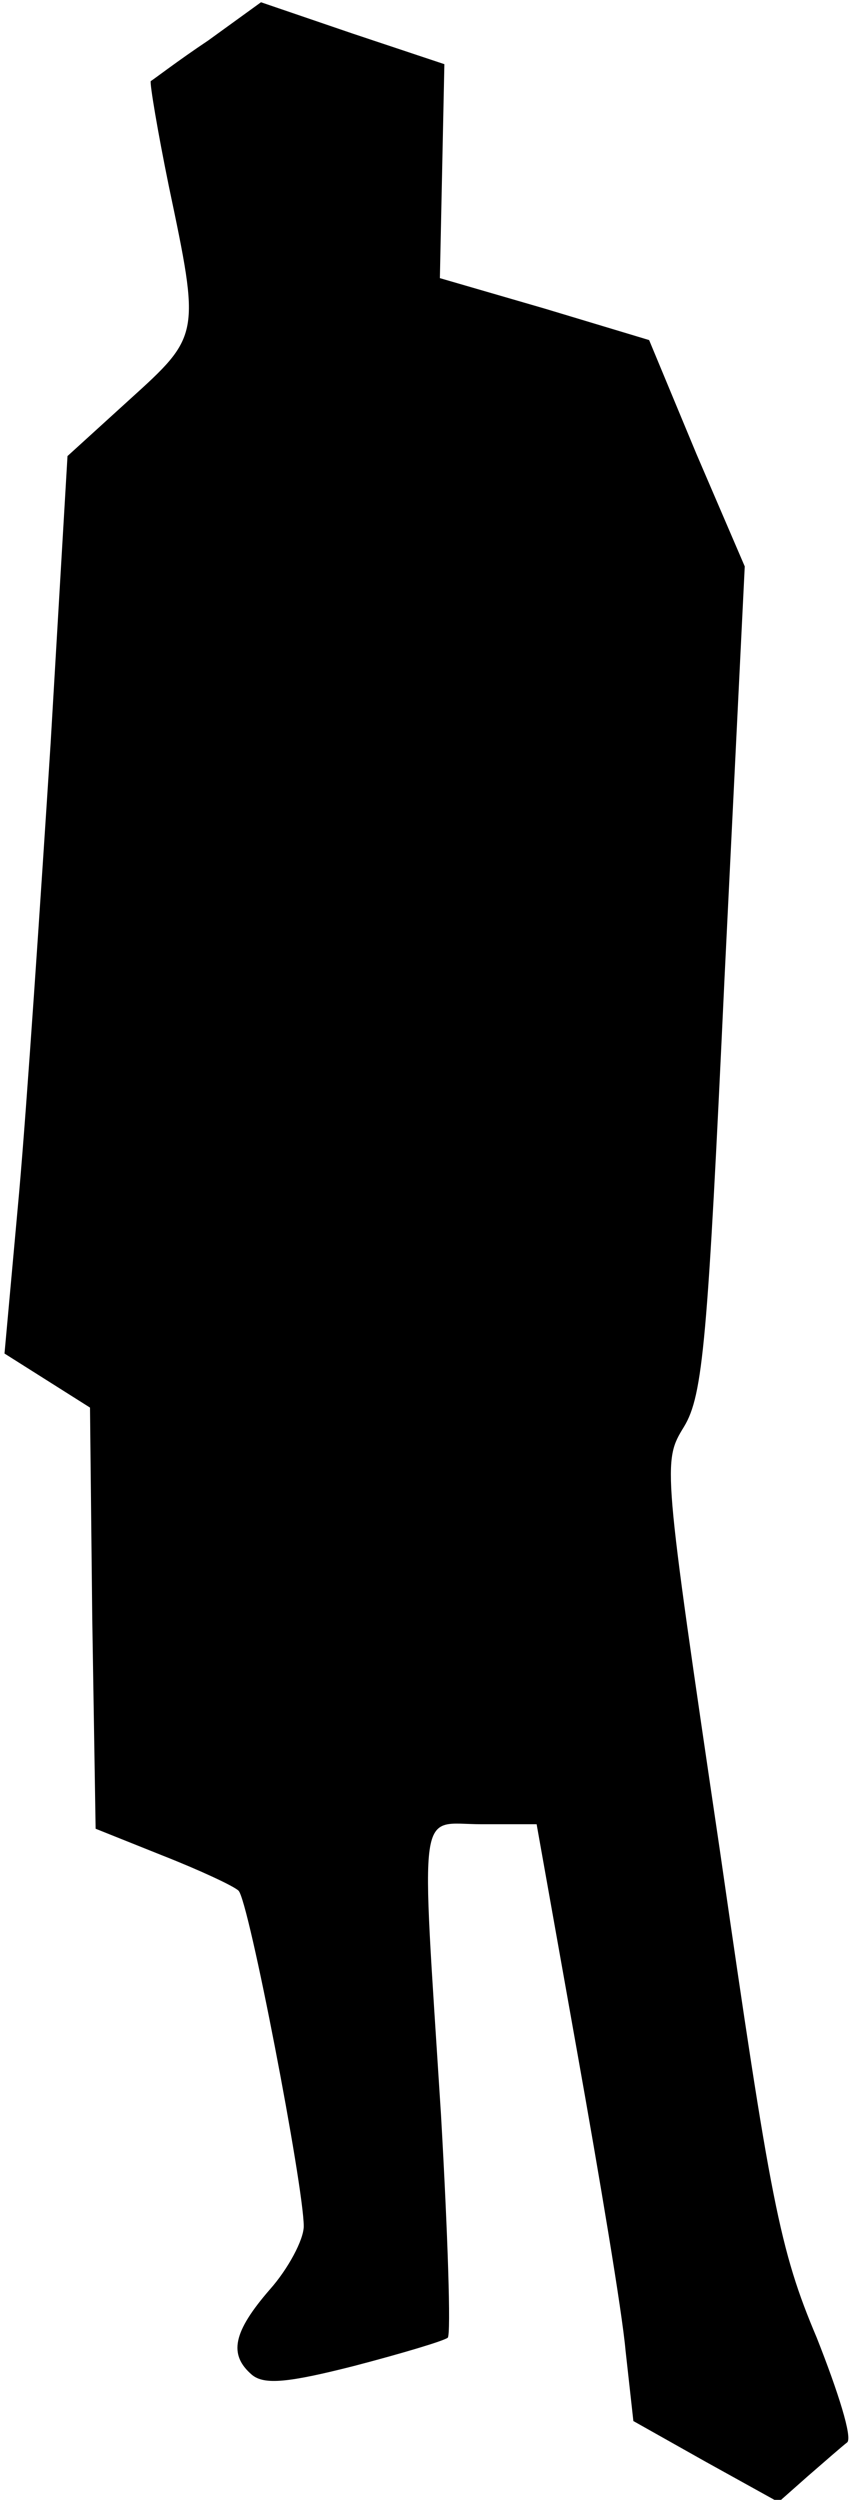 <?xml version="1.0" standalone="no"?>
<!DOCTYPE svg PUBLIC "-//W3C//DTD SVG 20010904//EN"
 "http://www.w3.org/TR/2001/REC-SVG-20010904/DTD/svg10.dtd">
<svg version="1.0" xmlns="http://www.w3.org/2000/svg"
 width="76pt" height="222pt" viewBox="0 0 76 222"
 preserveAspectRatio="xMidYMid meet">
<g transform="translate(0,222) scale(0.1,-0.1)"
fill="#000000" stroke="none">
<path fill="#000000" stroke="none" d="M185 2184 c-27 -18 -49 -35 -51 -36 -1
-2 6 -44 16 -93 28 -133 28 -133 -35 -190 l-55 -50 -15 -255 c-9 -140 -21
-320 -28 -399 l-13 -143 38 -24 38 -24 2 -187 3 -187 60 -24 c33 -13 63 -27
67 -31 9 -8 58 -263 58 -298 0 -12 -14 -38 -30 -56 -33 -38 -37 -58 -16 -76
11 -9 32 -7 91 8 42 11 79 22 83 25 3 3 0 93 -6 198 -18 283 -21 258 36 258
l49 0 36 -202 c20 -112 40 -231 43 -265 l7 -63 64 -36 65 -36 26 23 c15 13 31
27 35 30 5 4 -8 45 -27 93 -33 78 -41 120 -86 432 -51 345 -51 346 -32 377 17
28 21 77 36 398 l18 366 -43 100 -42 101 -93 28 -93 27 2 95 2 95 -81 27 -82
28 -47 -34z"/>
</g>
</svg>
